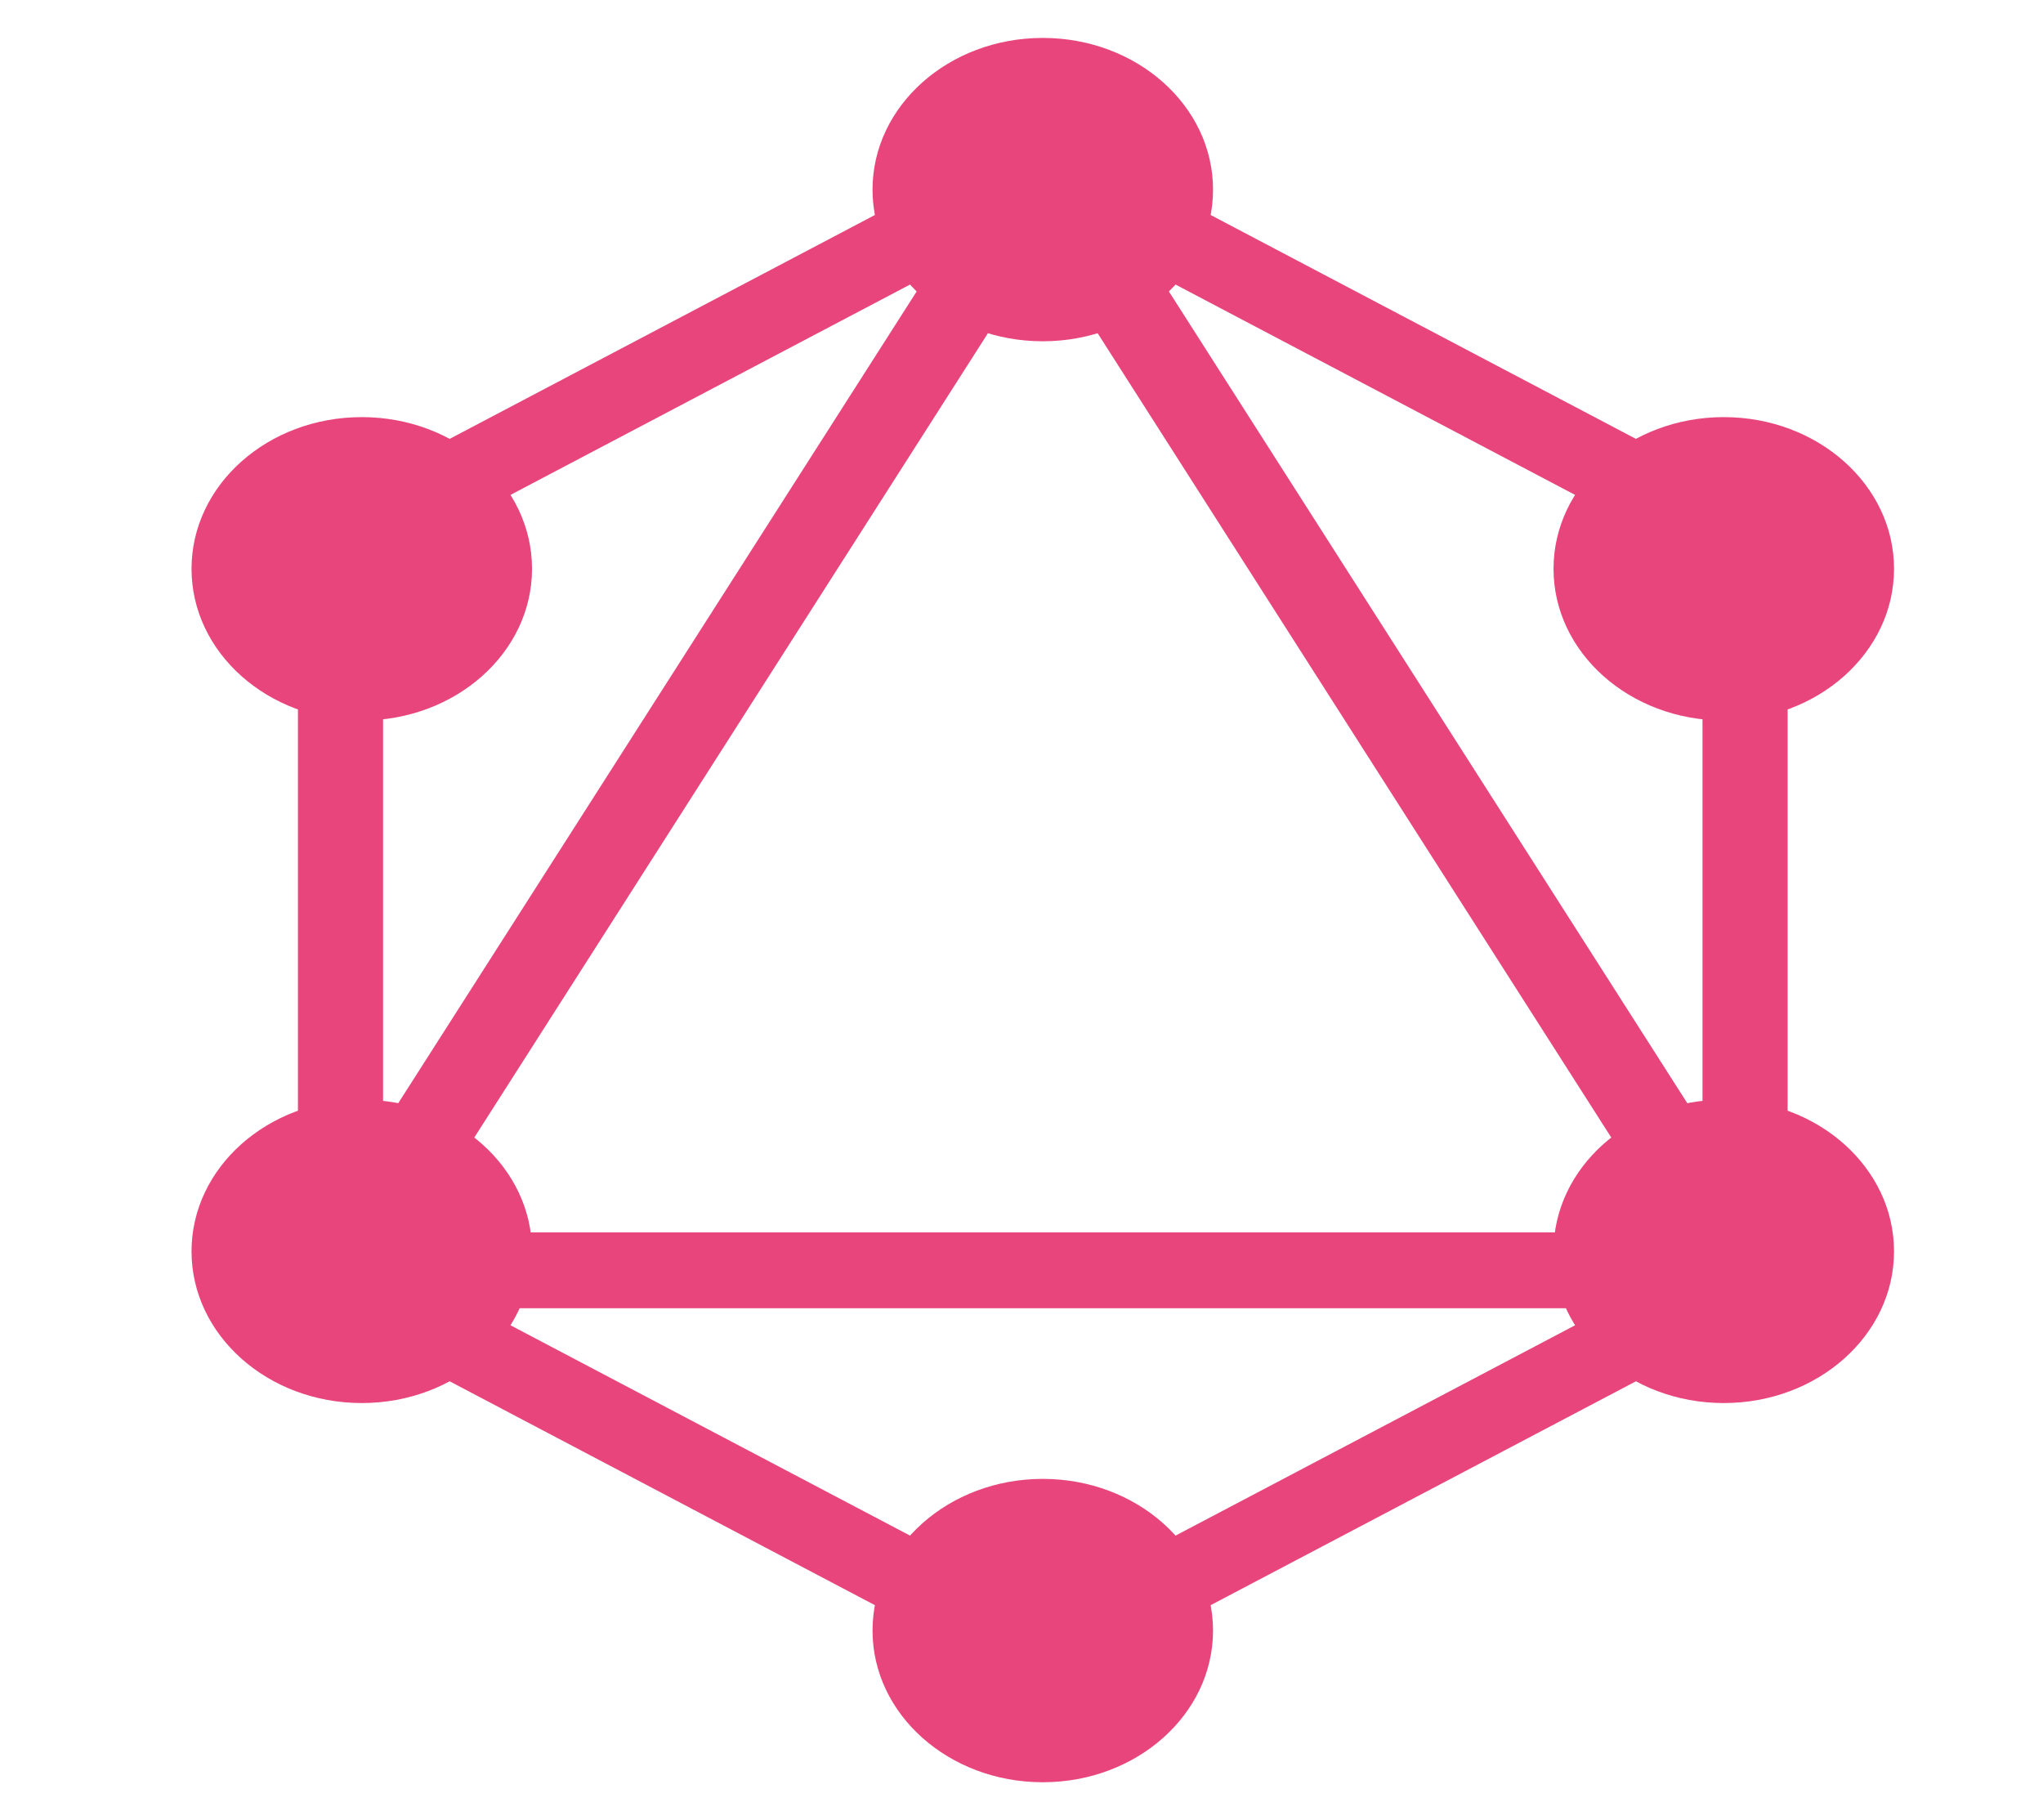 <svg width="669" height="596" viewBox="0 0 669 596" fill="none" xmlns="http://www.w3.org/2000/svg">
<path d="M341.469 554.541L97.562 426.14V169.86L341.469 41.459L585.375 169.86V426.14L341.469 554.541ZM125.438 411.985L341.469 525.709L557.5 411.985V184.015L341.469 70.291L125.438 184.015V411.985Z" fill="#E8457C"/>
<path d="M341.469 111.75C372.259 111.75 397.219 89.513 397.219 62.083C397.219 34.653 372.259 12.417 341.469 12.417C310.679 12.417 285.719 34.653 285.719 62.083C285.719 89.513 310.679 111.75 341.469 111.75Z" fill="#E8457C"/>
<path d="M341.469 583.583C372.259 583.583 397.219 561.347 397.219 533.917C397.219 506.487 372.259 484.25 341.469 484.25C310.679 484.25 285.719 506.487 285.719 533.917C285.719 561.347 310.679 583.583 341.469 583.583Z" fill="#E8457C"/>
<path d="M118.469 459.417C149.259 459.417 174.219 437.18 174.219 409.75C174.219 382.32 149.259 360.083 118.469 360.083C87.679 360.083 62.719 382.32 62.719 409.75C62.719 437.18 87.679 459.417 118.469 459.417Z" fill="#E8457C"/>
<path d="M564.469 459.417C595.259 459.417 620.219 437.18 620.219 409.75C620.219 382.32 595.259 360.083 564.469 360.083C533.679 360.083 508.719 382.32 508.719 409.75C508.719 437.18 533.679 459.417 564.469 459.417Z" fill="#E8457C"/>
<path d="M118.469 235.917C149.259 235.917 174.219 213.68 174.219 186.25C174.219 158.82 149.259 136.583 118.469 136.583C87.679 136.583 62.719 158.82 62.719 186.25C62.719 213.68 87.679 235.917 118.469 235.917Z" fill="#E8457C"/>
<path d="M564.469 235.917C595.259 235.917 620.219 213.68 620.219 186.25C620.219 158.82 595.259 136.583 564.469 136.583C533.679 136.583 508.719 158.82 508.719 186.25C508.719 213.68 533.679 235.917 564.469 235.917Z" fill="#E8457C"/>
<path d="M595.41 428.375H87.528L341.469 30.768L595.41 428.375ZM135.473 403.542H547.465L341.469 80.981L135.473 403.542Z" fill="#E8457C"/>
</svg>
